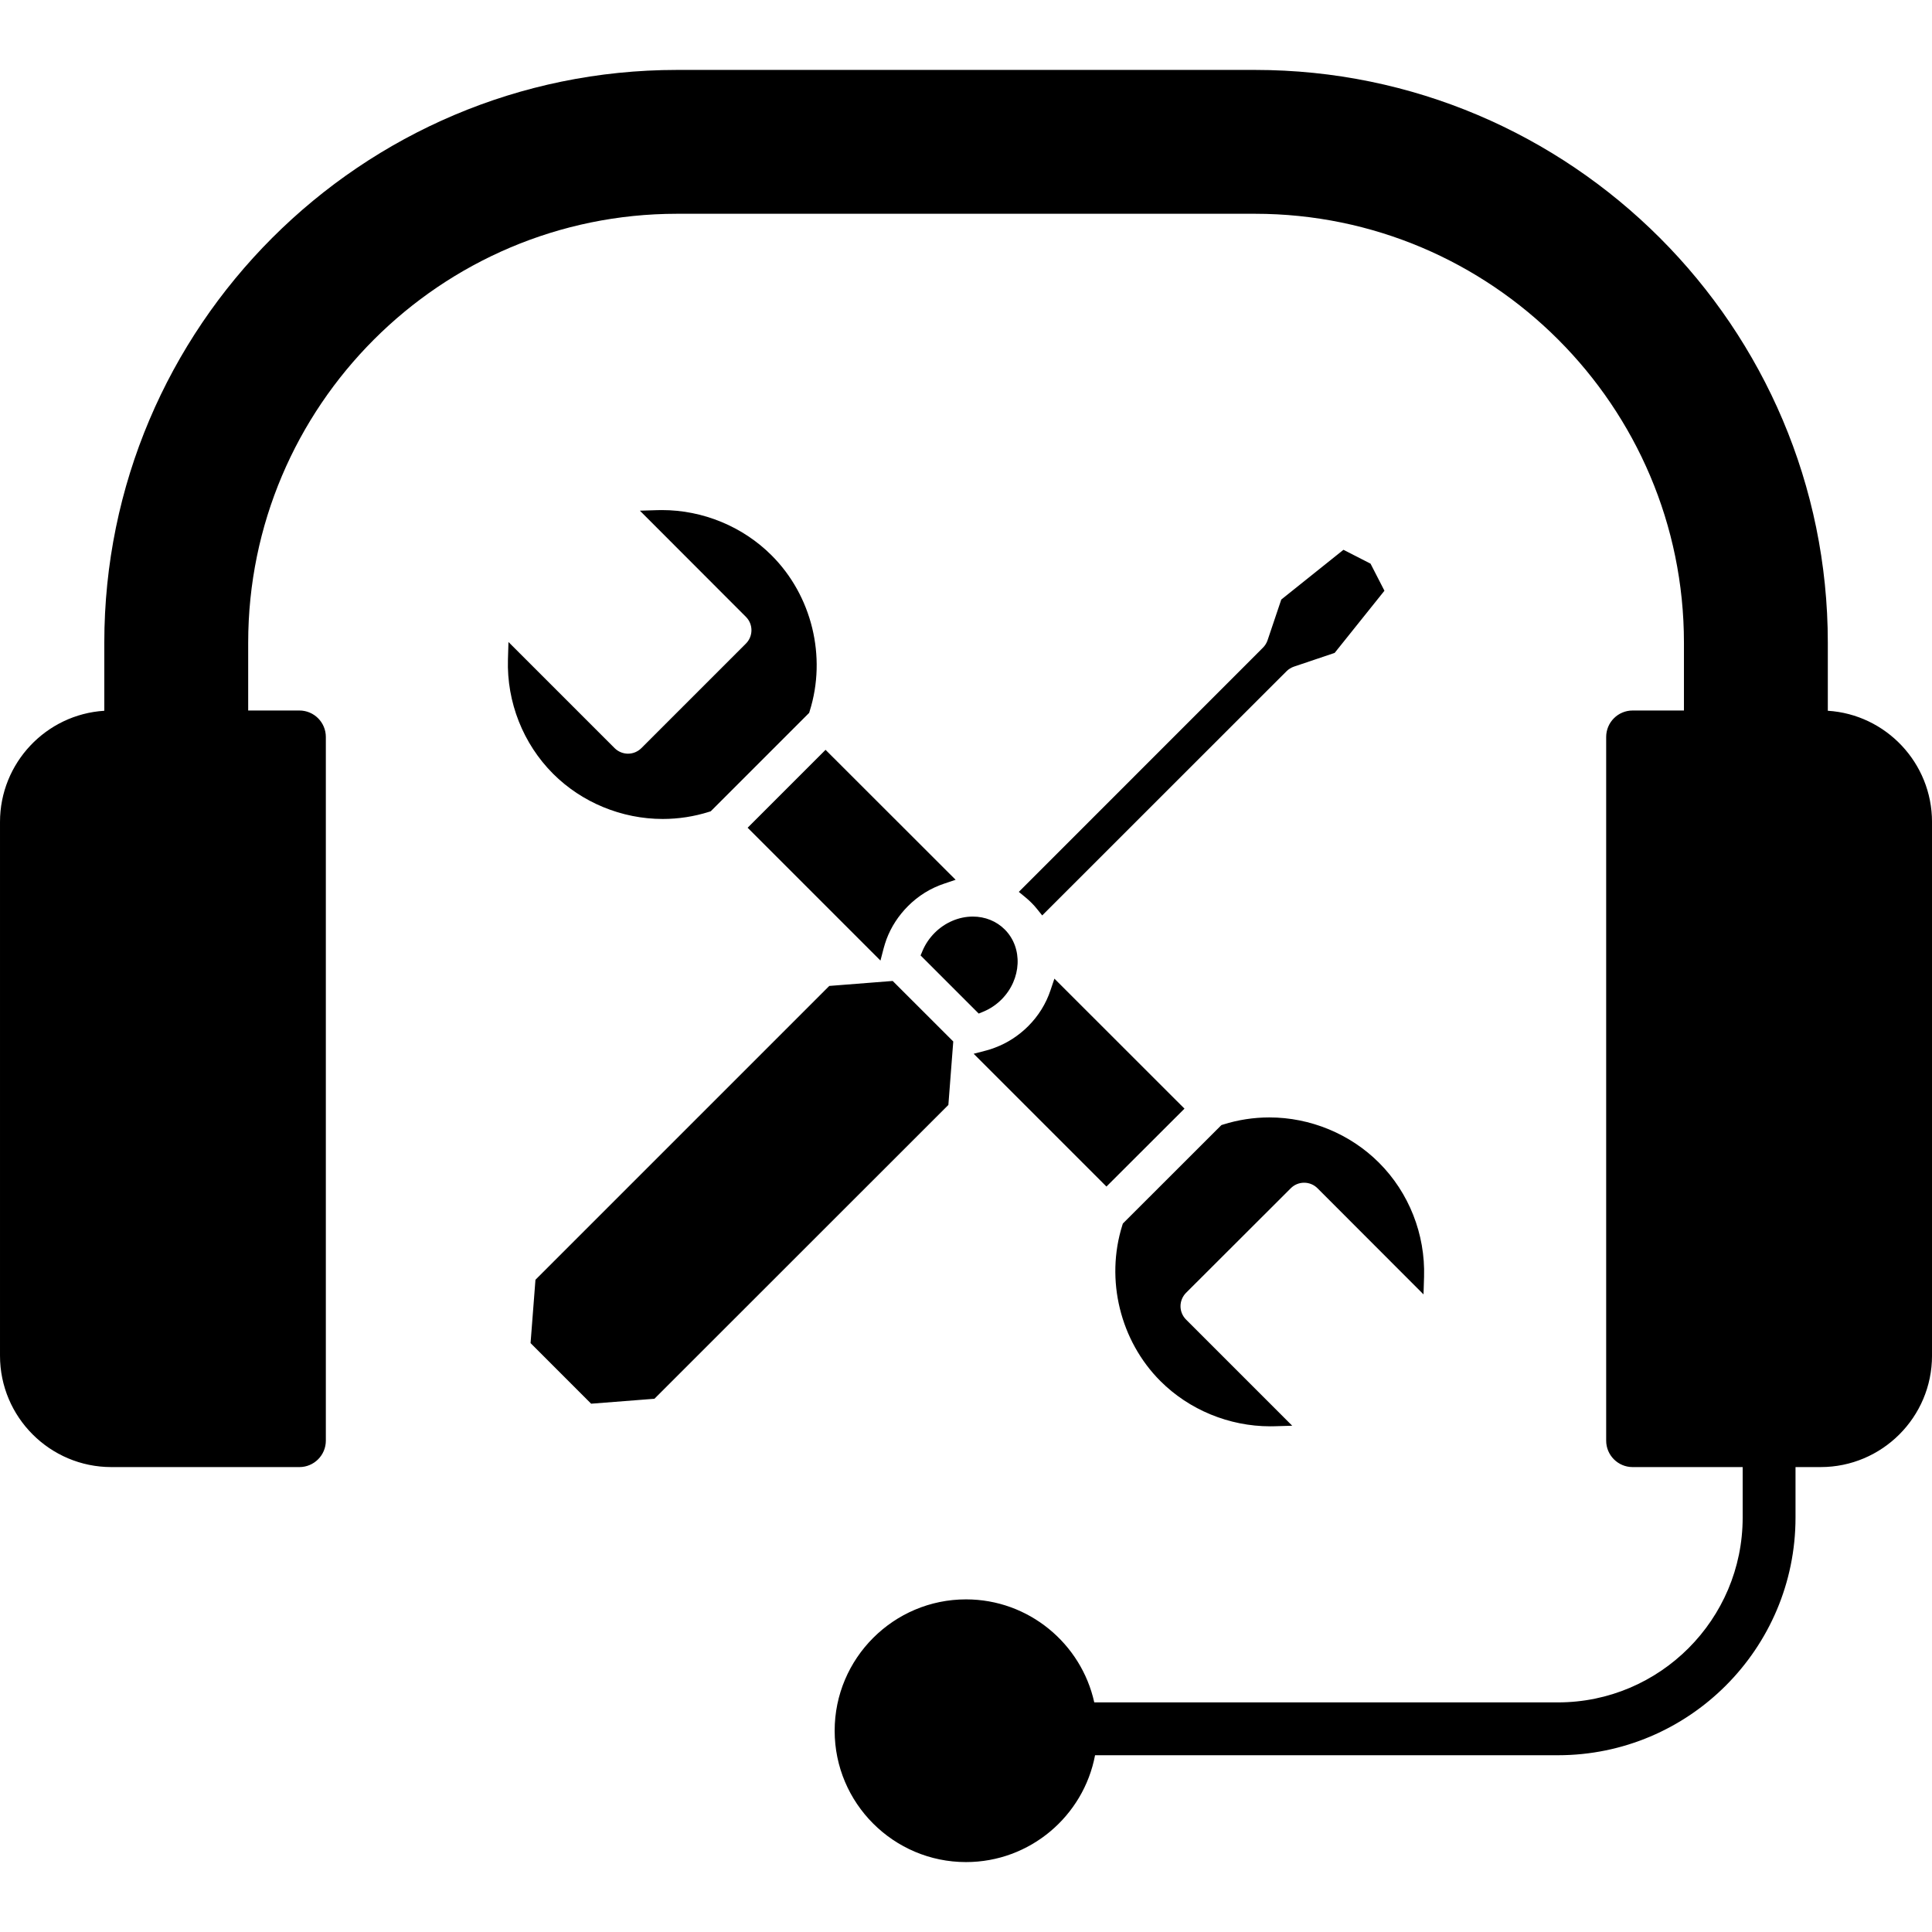 <svg id="Layer_1" enable-background="new 0 0 512 512" viewBox="0 0 512 512" xmlns="http://www.w3.org/2000/svg"><path d="m363.204 149.372 3.687 7.178-13.196 16.479-10.795 3.637c-.729.25-1.402.667-1.936 1.199l-4.961 4.952-59.807 59.784-1.396-1.739c-.44-.548-.93-1.093-1.454-1.617-.516-.516-1.054-1.003-1.646-1.489l-1.703-1.4 59.77-59.778 4.948-4.959c.534-.534.951-1.207 1.205-1.947l3.633-10.784 16.478-13.185zm-21.13 165.523c.943-.942 2.197-1.462 3.532-1.462 1.337 0 2.595.521 3.539 1.461l28.101 28.134.144-4.625c.352-11.319-4.007-22.358-11.956-30.286-7.617-7.618-18.198-11.987-29.031-11.987-4.172 0-8.295.634-12.254 1.884l-.467.147-26.112 26.092-.147.468c-4.533 14.408-.568 30.613 10.104 41.284 7.616 7.615 18.217 11.982 29.085 11.982.403 0 .805-.006 1.208-.018l4.633-.136-28.134-28.133c-.948-.954-1.47-2.215-1.47-3.55 0-1.31.536-2.601 1.464-3.535zm-172.103-116.634c-.954.948-2.216 1.47-3.551 1.47-1.31 0-2.6-.536-3.536-1.465l-28.134-28.133-.14 4.627c-.341 11.307 4.021 22.349 11.966 30.295 7.61 7.611 18.195 11.977 29.039 11.977h.002c4.175 0 8.302-.634 12.265-1.884l.467-.147 26.082-26.082.146-.468c4.545-14.429.578-30.635-10.102-41.283-7.614-7.623-18.198-11.995-29.039-11.995-.412 0-.824.006-1.237.019l-4.623.14 28.109 28.145c1.946 1.946 1.945 5.119 0 7.071zm92.549 79.789c-.37.12-.75.23-1.12.33l-.57.15-2.8.73 35.189 35.19 20.68-20.65-34.47-34.45-1.03 3.06c-1.2 3.6-3.2 6.81-5.92 9.54-2.57 2.55-5.53 4.46-8.81 5.69-.379.15-.769.28-1.149.41zm-9.895-2.044-16.053-16.042-16.805 1.319-77.865 77.865-1.298 16.784 16.052 16.063 16.775-1.309 77.896-77.865zm5.171-33.105c-3.677 0-7.351 1.565-10.081 4.294-1.392 1.394-2.477 2.996-3.227 4.765l-.525 1.241 15.408 15.408 1.234-.512c1.775-.736 3.392-1.818 4.812-3.227 5.344-5.367 5.723-13.691.847-18.555-2.202-2.201-5.209-3.414-8.468-3.414zm-59.666-23.541 35.2 35.2.72-2.77.16-.6c.1-.36.2-.72.32-1.09.12-.39.26-.79.41-1.21 1.23-3.27 3.15-6.22 5.7-8.78 2.73-2.73 5.94-4.72 9.55-5.93l3.06-1.03-34.47-34.44zm286.26-31v-18.04c0-83.7-68.1-151.79-151.8-151.79h-153.18c-83.69 0-151.77 68.09-151.77 151.79v18.04c-15.4.96-27.64 13.81-27.64 29.47v141.45c0 16.27 13.24 29.51 29.51 29.51h49.83c3.87 0 7.01-3.14 7.01-7v-186.49c0-3.87-3.14-7.01-7.01-7.01h-13.57v-17.97c0-62.67 50.98-113.67 113.64-113.67h153.18c62.68 0 113.67 51 113.67 113.67v17.97h-13.6c-3.87 0-7.01 3.14-7.01 7.01v186.49c0 3.86 3.14 7 7.01 7h29.163v13.379c0 27.009-21.961 48.981-48.954 48.981h-122.879c-3.44-15.59-17.38-27.3-33.99-27.3-19.19 0-34.81 15.62-34.81 34.81 0 19.2 15.62 34.81 34.81 34.81 16.968 0 31.158-12.208 34.199-28.316h122.67c34.715 0 62.958-28.255 62.958-62.985v-13.379h6.663c16.27 0 29.51-13.24 29.51-29.51v-141.45c0-15.65-12.22-28.5-27.61-29.47z"/></svg>